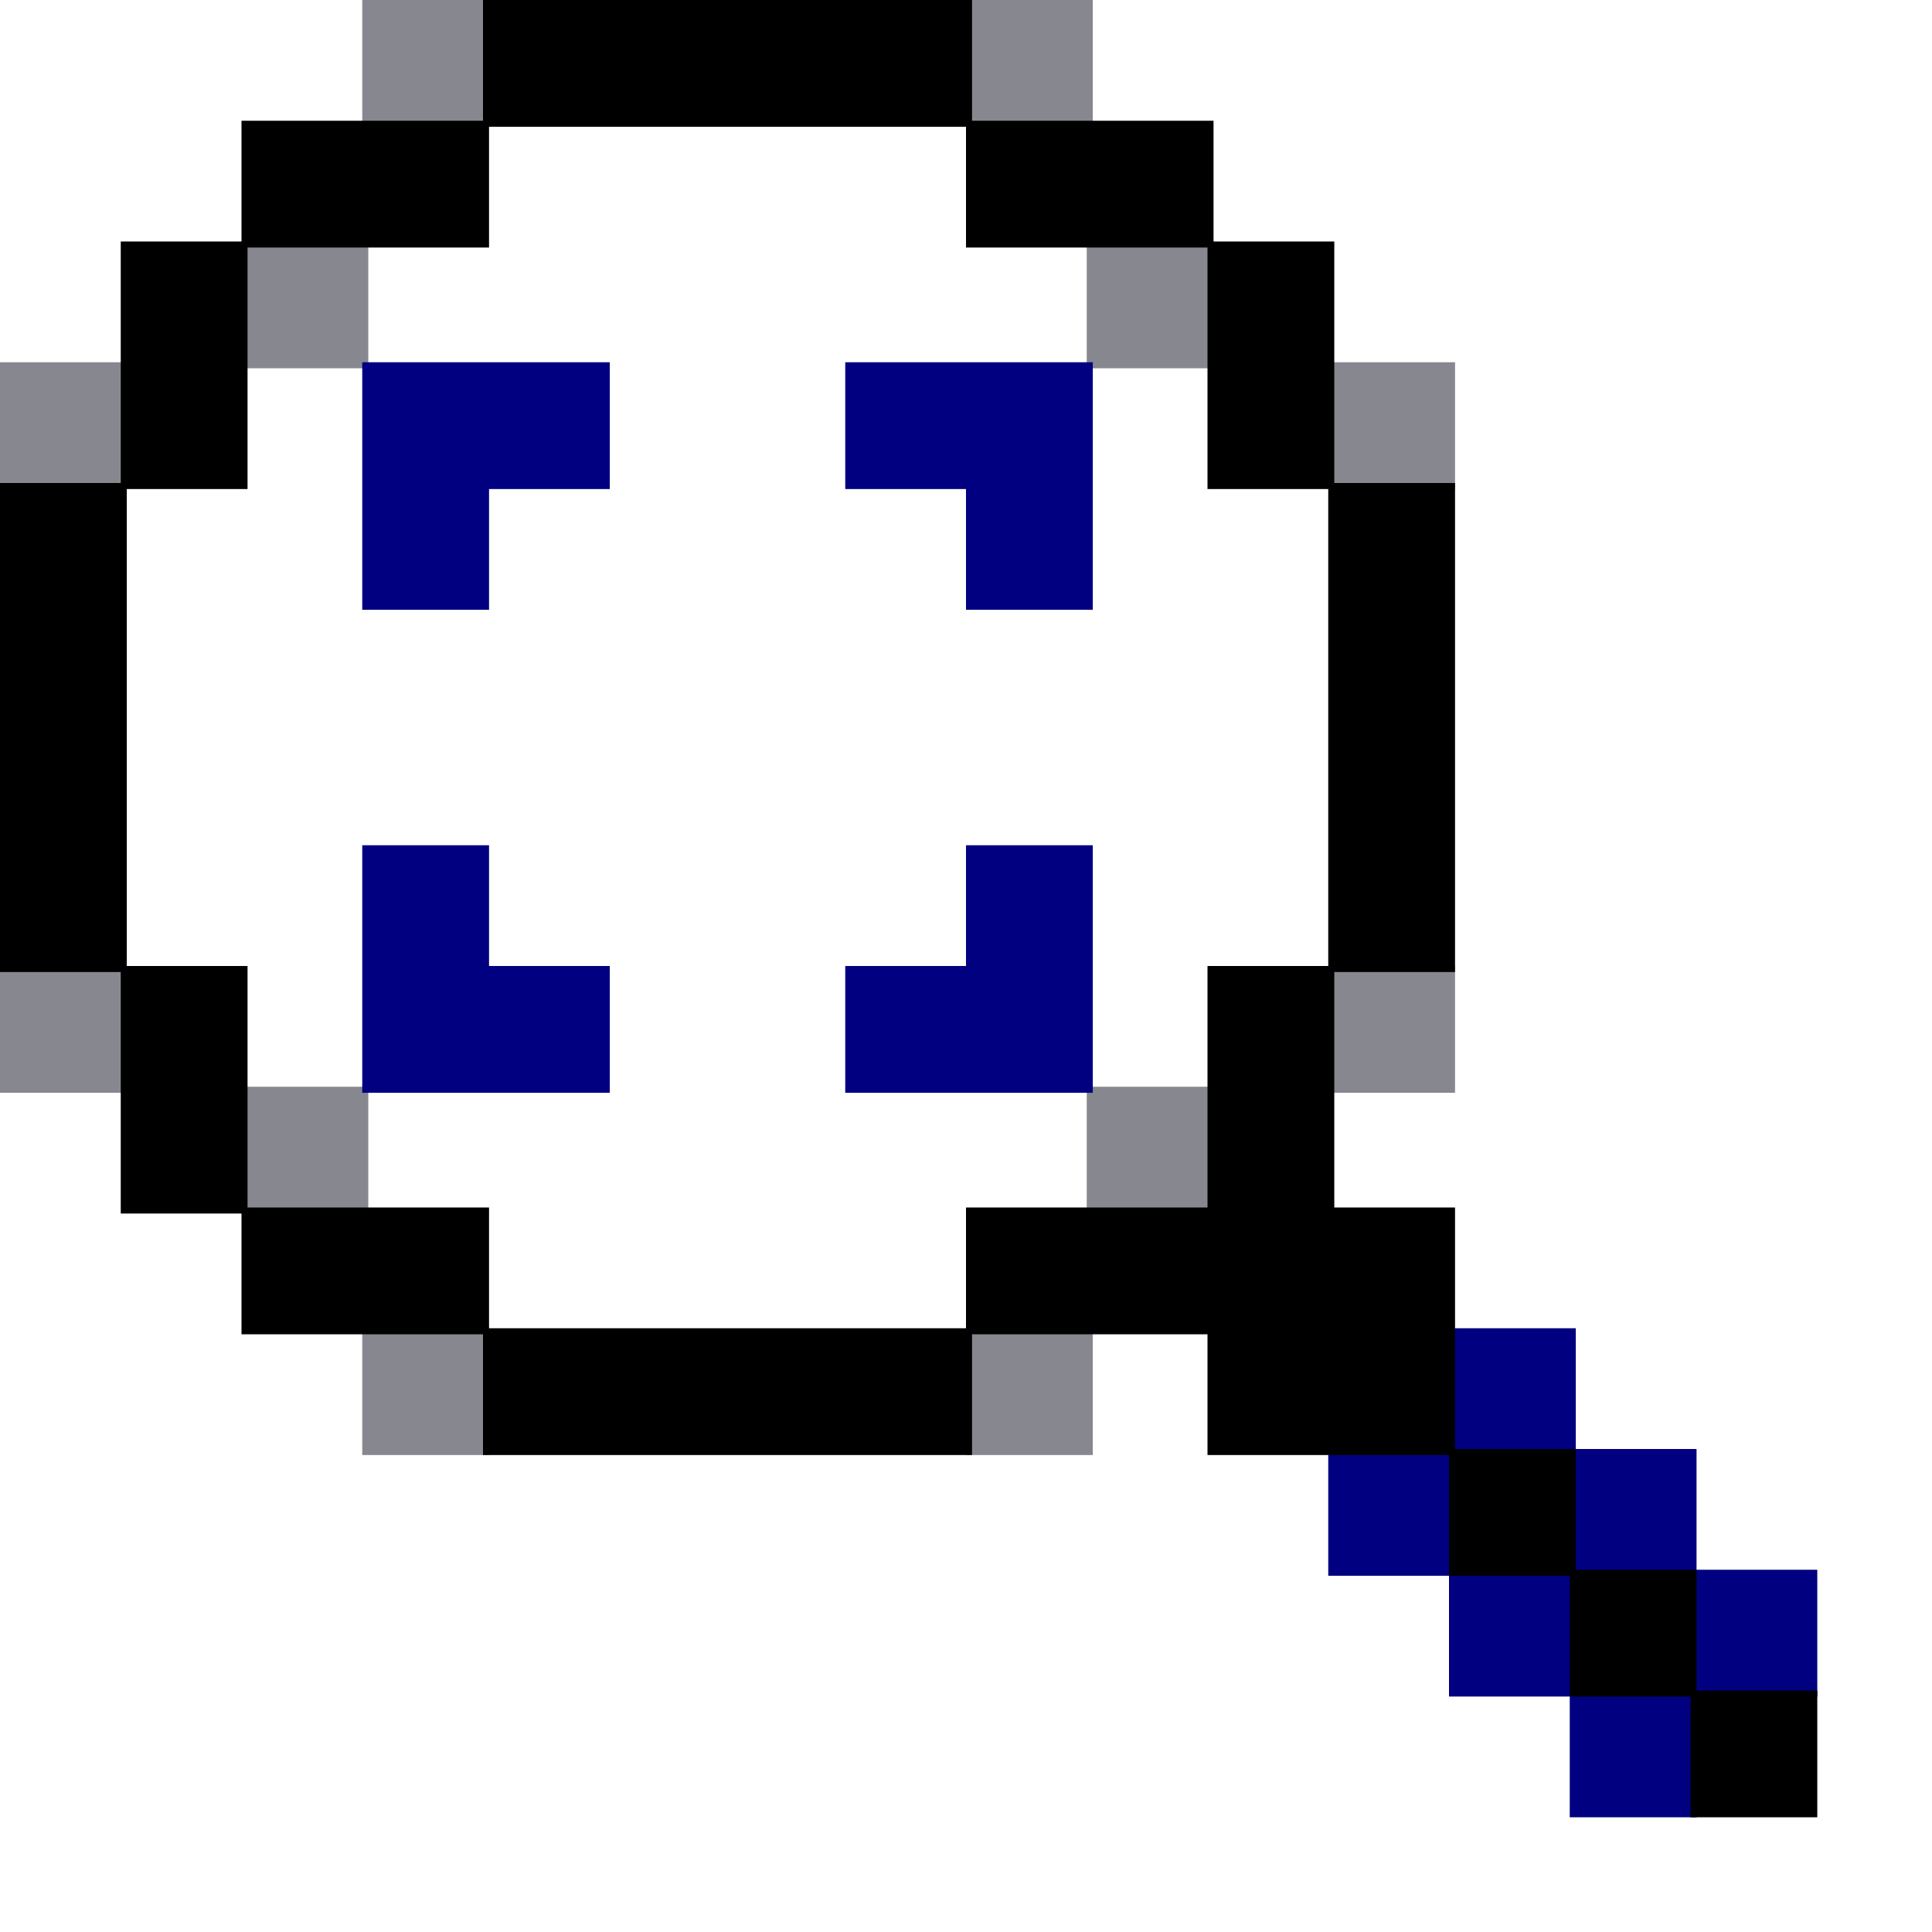 <?xml version="1.0" encoding="UTF-8" standalone="no"?>
<svg
   xmlns:dc="http://purl.org/dc/elements/1.1/"
   xmlns:cc="http://creativecommons.org/ns#"
   xmlns:rdf="http://www.w3.org/1999/02/22-rdf-syntax-ns#"
   xmlns:svg="http://www.w3.org/2000/svg"
   xmlns="http://www.w3.org/2000/svg"
   xmlns:sodipodi="http://sodipodi.sourceforge.net/DTD/sodipodi-0.dtd"
   xmlns:inkscape="http://www.inkscape.org/namespaces/inkscape"
   id="svg142"
   width="320px"
   version="1.1"
   height="320px"
   sodipodi:docname="chicago95_tmp_file.svg"
   inkscape:version="0.92.5 (2060ec1f9f, 2020-04-08)">
  <sodipodi:namedview
     pagecolor="#ffffff"
     bordercolor="#666666"
     borderopacity="1"
     objecttolerance="10"
     gridtolerance="10"
     guidetolerance="10"
     inkscape:pageopacity="0"
     inkscape:pageshadow="2"
     inkscape:window-width="640"
     inkscape:window-height="480"
     id="namedview74"
     showgrid="false"
     inkscape:zoom="0.7375"
     inkscape:cx="160"
     inkscape:cy="160"
     inkscape:window-x="0"
     inkscape:window-y="0"
     inkscape:window-maximized="0"
     inkscape:current-layer="svg142" />
  <defs
     id="defs2" />
  <path
     style="fill:#87888f"
     d="M 60 0 L 60 21 L 81 21 L 81 0 L 60 0 z M 160 0 L 160 21 L 181 21 L 181 0 L 160 0 z M 40 40 L 40 61 L 61 61 L 61 40 L 40 40 z M 180 40 L 180 61 L 201 61 L 201 40 L 180 40 z M 0 60 L 0 81 L 21 81 L 21 60 L 0 60 z M 220 60 L 220 81 L 241 81 L 241 60 L 220 60 z M 0 160 L 0 181 L 21 181 L 21 160 L 0 160 z M 220 160 L 220 181 L 241 181 L 241 160 L 220 160 z M 40 180 L 40 201 L 61 201 L 61 180 L 40 180 z M 180 180 L 180 201 L 201 201 L 201 180 L 180 180 z M 60 220 L 60 241 L 81 241 L 81 220 L 60 220 z M 160 220 L 160 241 L 181 241 L 181 220 L 160 220 z "
     id="rect118" />
  <path
     style="fill:#000080"
     d="M 60 60 L 60 80 L 60 81 L 60 101 L 81 101 L 81 81 L 101 81 L 101 60 L 81 60 L 80 60 L 60 60 z M 140 60 L 140 81 L 160 81 L 160 101 L 181 101 L 181 81 L 181 80 L 181 60 L 161 60 L 160 60 L 140 60 z M 60 140 L 60 160 L 60 161 L 60 181 L 80 181 L 81 181 L 101 181 L 101 160 L 81 160 L 81 140 L 60 140 z M 160 140 L 160 160 L 140 160 L 140 181 L 160 181 L 161 181 L 181 181 L 181 161 L 181 160 L 181 140 L 160 140 z M 240 220 L 240 240 L 220 240 L 220 261 L 240 261 L 240 281 L 260 281 L 260 301 L 281 301 L 281 281 L 301 281 L 301 260 L 281 260 L 281 240 L 261 240 L 261 220 L 240 220 z M 241 241 L 260 241 L 260 260 L 241 260 L 241 241 z M 261 261 L 280 261 L 280 280 L 261 280 L 261 261 z "
     id="rect138" />
  <path
     style="fill:#000000"
     d="M 80 0 L 80 20 L 61 20 L 60 20 L 40 20 L 40 40 L 20 40 L 20 60 L 20 61 L 20 80 L 0 80 L 0 100 L 0 101 L 0 120 L 0 121 L 0 140 L 0 141 L 0 161 L 20 161 L 20 180 L 20 181 L 20 201 L 40 201 L 40 221 L 60 221 L 61 221 L 80 221 L 80 241 L 100 241 L 101 241 L 120 241 L 121 241 L 140 241 L 141 241 L 161 241 L 161 221 L 180 221 L 181 221 L 200 221 L 200 241 L 220 241 L 221 241 L 240 241 L 240 261 L 260 261 L 260 281 L 280 281 L 280 301 L 301 301 L 301 280 L 281 280 L 281 260 L 261 260 L 261 240 L 241 240 L 241 221 L 241 220 L 241 200 L 221 200 L 221 181 L 221 180 L 221 161 L 241 161 L 241 141 L 241 140 L 241 121 L 241 120 L 241 101 L 241 100 L 241 80 L 221 80 L 221 61 L 221 60 L 221 40 L 201 40 L 201 20 L 181 20 L 180 20 L 161 20 L 161 0 L 141 0 L 140 0 L 121 0 L 120 0 L 101 0 L 100 0 L 80 0 z M 81 21 L 100 21 L 101 21 L 120 21 L 121 21 L 140 21 L 141 21 L 160 21 L 160 41 L 180 41 L 181 41 L 200 41 L 200 60 L 200 61 L 200 81 L 220 81 L 220 100 L 220 101 L 220 120 L 220 121 L 220 140 L 220 141 L 220 160 L 200 160 L 200 180 L 200 181 L 200 200 L 181 200 L 180 200 L 160 200 L 160 220 L 141 220 L 140 220 L 121 220 L 120 220 L 101 220 L 100 220 L 81 220 L 81 200 L 61 200 L 60 200 L 41 200 L 41 181 L 41 180 L 41 160 L 21 160 L 21 141 L 21 140 L 21 121 L 21 120 L 21 101 L 21 100 L 21 81 L 41 81 L 41 61 L 41 60 L 41 41 L 60 41 L 61 41 L 81 41 L 81 21 z "
     id="rect140" />
</svg>
